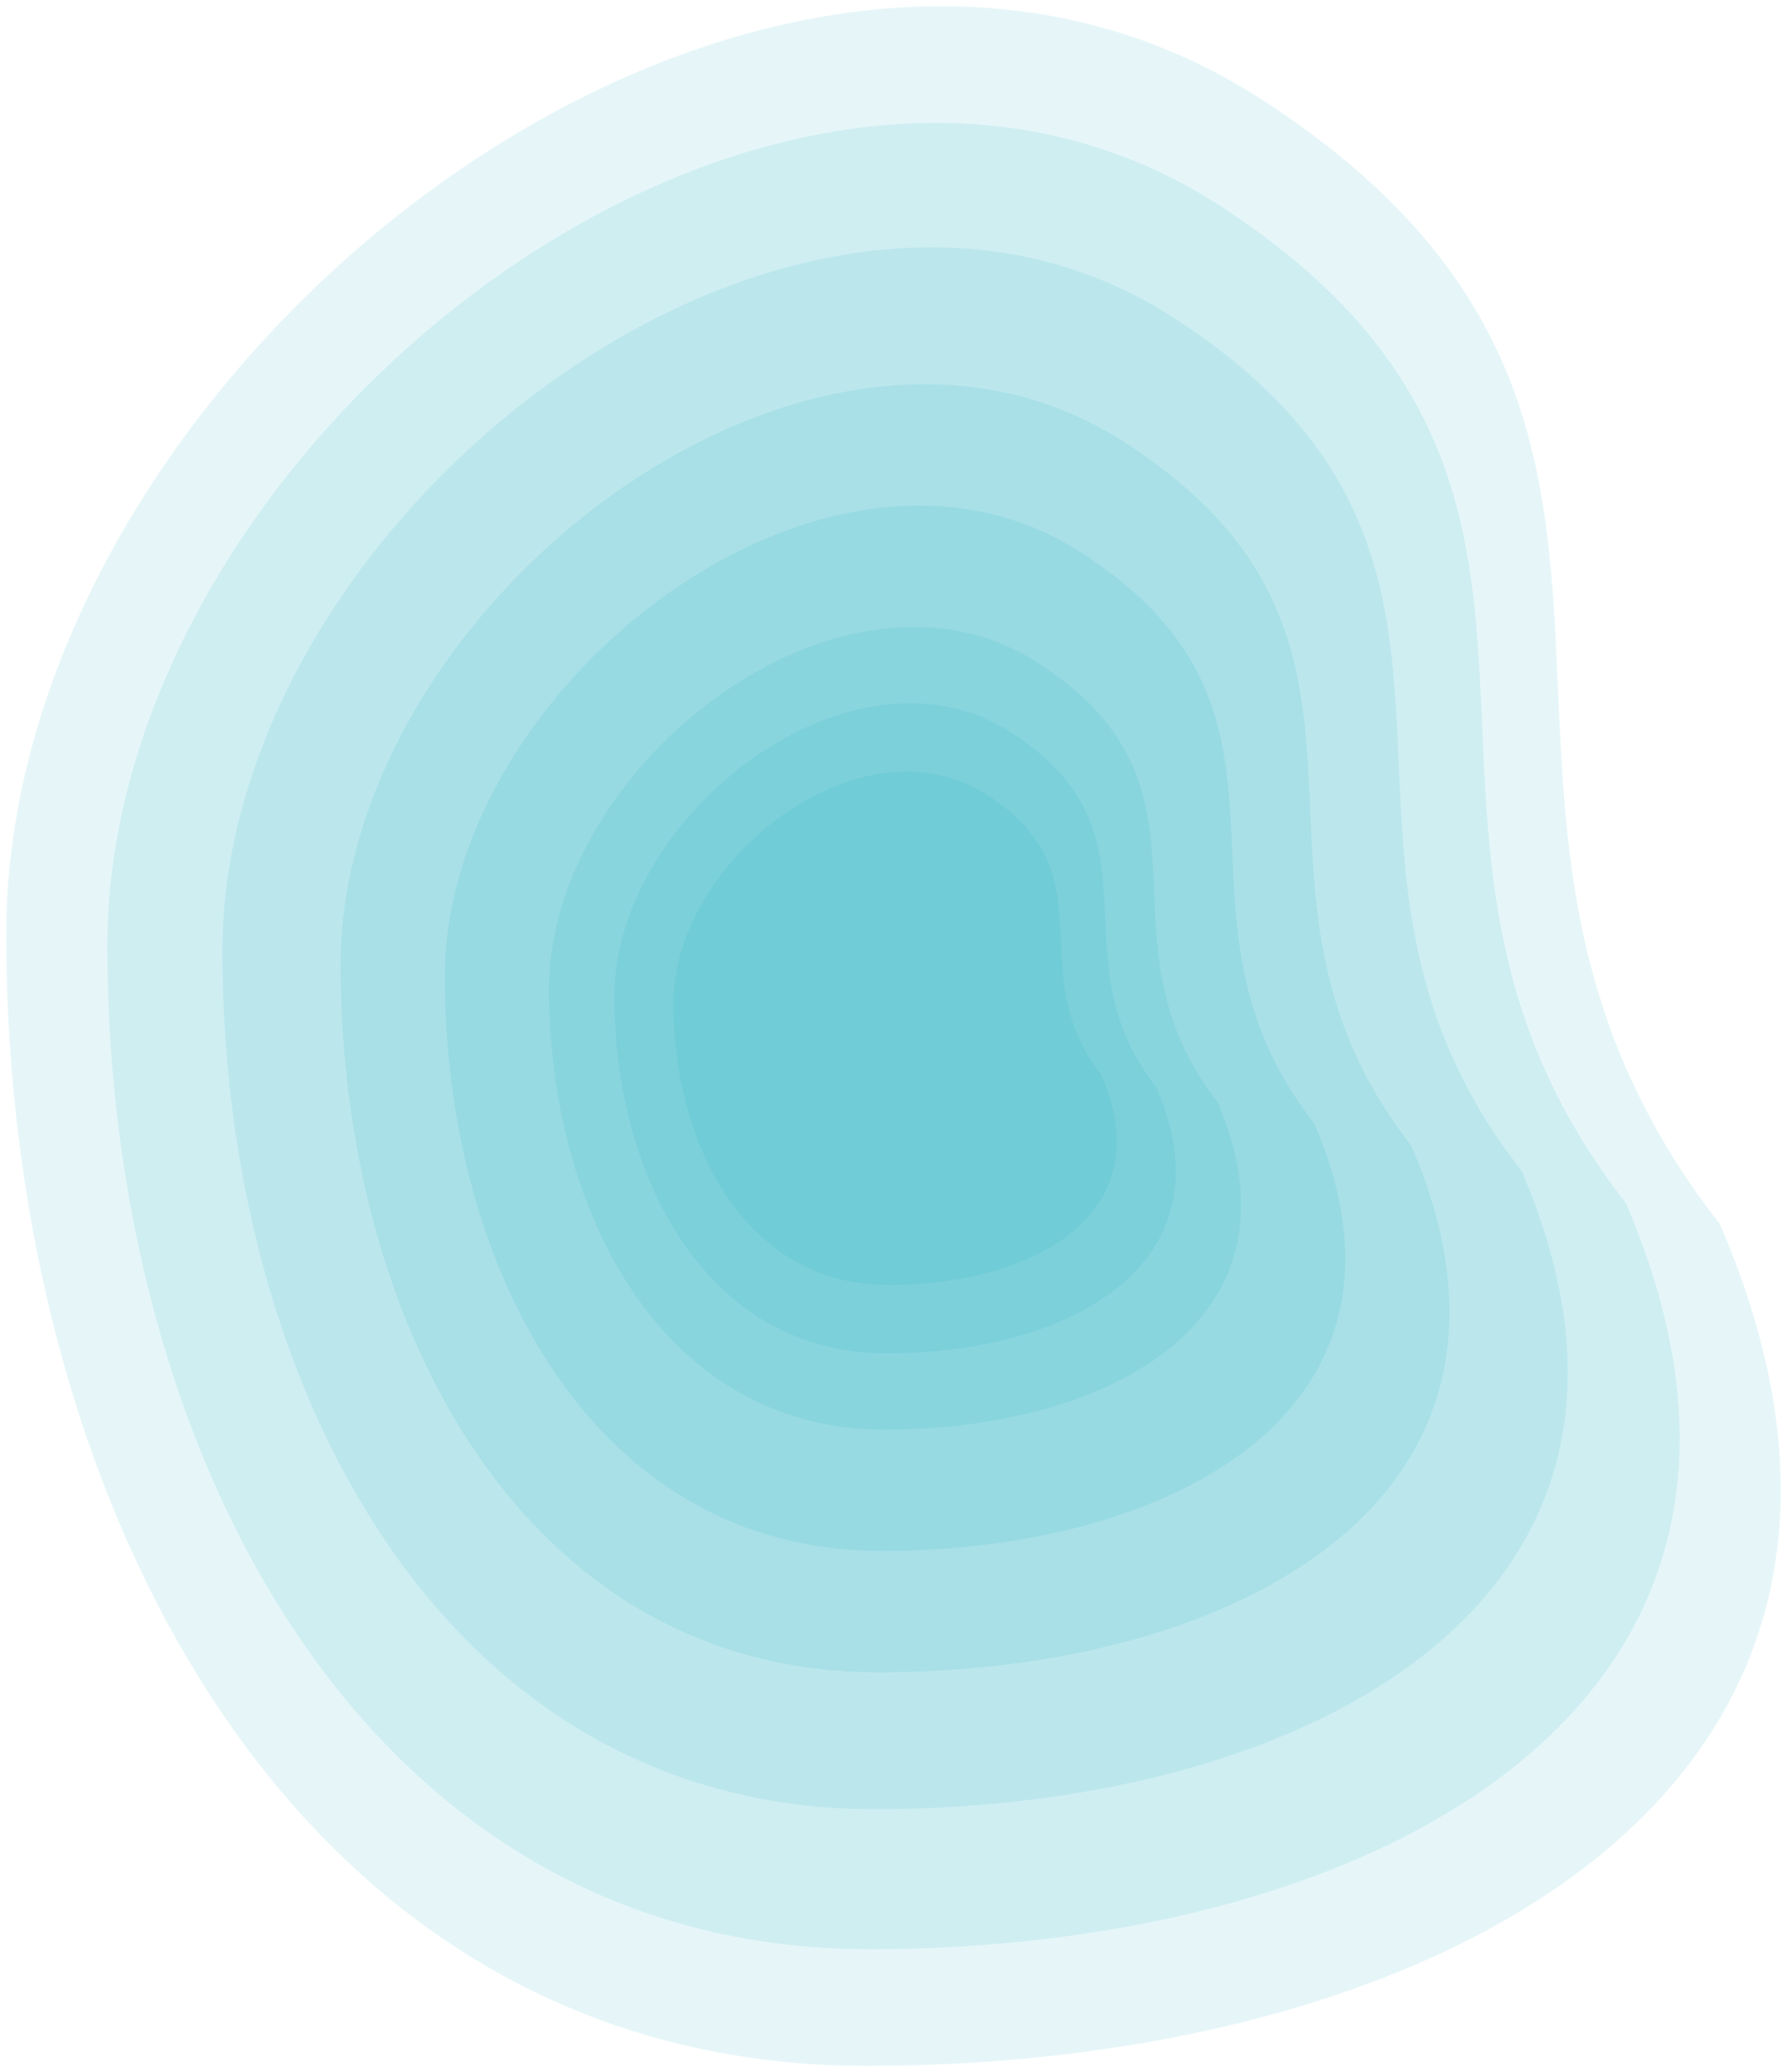 <svg width="1149" height="1332" viewBox="0 0 1149 1332" fill="none" xmlns="http://www.w3.org/2000/svg">
<g opacity="0.1" filter="url(#filter0_d)">
<path d="M1105.81 782.767C1262.55 1146.55 922.57 1324 557.209 1324C191.847 1324 4 965.184 4 596.441C4 227.698 488.058 -148.863 810.763 59.645C1133.47 268.152 893.744 512.151 1105.81 782.767Z" fill="#009FB7"/>
</g>
<g opacity="0.1" filter="url(#filter1_d)">
<path d="M1045.27 769.085C1184.16 1091.65 882.913 1249 559.179 1249C235.445 1249 69 930.836 69 603.869C69 276.901 497.907 -56.998 783.844 127.887C1069.78 312.772 857.371 529.128 1045.27 769.085Z" fill="#009FB7"/>
</g>
<g opacity="0.1" filter="url(#filter2_d)">
<path d="M978.288 748.579C1097.12 1024.44 839.375 1159 562.391 1159C285.408 1159 143 886.907 143 607.286C143 327.665 509.967 42.116 754.612 200.229C999.257 358.342 817.521 543.368 978.288 748.579Z" fill="#009FB7"/>
</g>
<g opacity="0.1" filter="url(#filter3_d)">
<path d="M907.509 732.525C1005.46 960.025 793.006 1071 564.695 1071C336.384 1071 219 846.605 219 616.001C219 385.397 521.483 149.904 723.138 280.3C924.794 410.696 774.993 563.288 907.509 732.525Z" fill="#009FB7"/>
</g>
<g opacity="0.1" filter="url(#filter4_d)">
<path d="M845.112 718.296C924.651 902.933 752.128 993 566.726 993C381.323 993 286 810.882 286 623.725C286 436.569 531.635 245.444 695.391 351.273C859.148 457.101 737.5 580.944 845.112 718.296Z" fill="#009FB7"/>
</g>
<g opacity="0.1" filter="url(#filter5_d)">
<path d="M782.715 704.066C843.846 845.841 711.25 915 568.756 915C426.262 915 353 775.159 353 631.45C353 487.74 541.787 340.984 667.645 422.245C793.502 503.506 700.008 598.6 782.715 704.066Z" fill="#009FB7"/>
</g>
<g opacity="0.1" filter="url(#filter6_d)">
<path d="M743.6 695.127C793.192 809.976 685.626 866 570.029 866C454.433 866 395 752.718 395 636.302C395 519.887 548.151 401.002 650.251 466.83C752.351 532.658 676.505 609.691 743.6 695.127Z" fill="#009FB7"/>
</g>
<g opacity="0.1" filter="url(#filter7_d)">
<path d="M708.21 687.101C747.362 777.771 662.441 822 571.181 822C479.921 822 433 732.567 433 640.66C433 548.753 553.908 454.897 634.514 506.866C715.12 558.836 655.241 619.651 708.21 687.101Z" fill="#009FB7"/>
</g>
<defs>
<filter id="filter0_d" x="0" y="0" width="1149" height="1332" filterUnits="userSpaceOnUse" color-interpolation-filters="sRGB">
<feFlood flood-opacity="0" result="BackgroundImageFix"/>
<feColorMatrix in="SourceAlpha" type="matrix" values="0 0 0 0 0 0 0 0 0 0 0 0 0 0 0 0 0 0 127 0" result="hardAlpha"/>
<feOffset dy="4"/>
<feGaussianBlur stdDeviation="2"/>
<feComposite in2="hardAlpha" operator="out"/>
<feColorMatrix type="matrix" values="0 0 0 0 0 0 0 0 0 0 0 0 0 0 0 0 0 0 0.25 0"/>
<feBlend mode="normal" in2="BackgroundImageFix" result="effect1_dropShadow"/>
<feBlend mode="normal" in="SourceGraphic" in2="effect1_dropShadow" result="shape"/>
</filter>
<filter id="filter1_d" x="65" y="75" width="1019" height="1182" filterUnits="userSpaceOnUse" color-interpolation-filters="sRGB">
<feFlood flood-opacity="0" result="BackgroundImageFix"/>
<feColorMatrix in="SourceAlpha" type="matrix" values="0 0 0 0 0 0 0 0 0 0 0 0 0 0 0 0 0 0 127 0" result="hardAlpha"/>
<feOffset dy="4"/>
<feGaussianBlur stdDeviation="2"/>
<feComposite in2="hardAlpha" operator="out"/>
<feColorMatrix type="matrix" values="0 0 0 0 0 0 0 0 0 0 0 0 0 0 0 0 0 0 0.25 0"/>
<feBlend mode="normal" in2="BackgroundImageFix" result="effect1_dropShadow"/>
<feBlend mode="normal" in="SourceGraphic" in2="effect1_dropShadow" result="shape"/>
</filter>
<filter id="filter2_d" x="139" y="155" width="873" height="1012" filterUnits="userSpaceOnUse" color-interpolation-filters="sRGB">
<feFlood flood-opacity="0" result="BackgroundImageFix"/>
<feColorMatrix in="SourceAlpha" type="matrix" values="0 0 0 0 0 0 0 0 0 0 0 0 0 0 0 0 0 0 127 0" result="hardAlpha"/>
<feOffset dy="4"/>
<feGaussianBlur stdDeviation="2"/>
<feComposite in2="hardAlpha" operator="out"/>
<feColorMatrix type="matrix" values="0 0 0 0 0 0 0 0 0 0 0 0 0 0 0 0 0 0 0.25 0"/>
<feBlend mode="normal" in2="BackgroundImageFix" result="effect1_dropShadow"/>
<feBlend mode="normal" in="SourceGraphic" in2="effect1_dropShadow" result="shape"/>
</filter>
<filter id="filter3_d" x="215" y="243" width="721" height="836" filterUnits="userSpaceOnUse" color-interpolation-filters="sRGB">
<feFlood flood-opacity="0" result="BackgroundImageFix"/>
<feColorMatrix in="SourceAlpha" type="matrix" values="0 0 0 0 0 0 0 0 0 0 0 0 0 0 0 0 0 0 127 0" result="hardAlpha"/>
<feOffset dy="4"/>
<feGaussianBlur stdDeviation="2"/>
<feComposite in2="hardAlpha" operator="out"/>
<feColorMatrix type="matrix" values="0 0 0 0 0 0 0 0 0 0 0 0 0 0 0 0 0 0 0.25 0"/>
<feBlend mode="normal" in2="BackgroundImageFix" result="effect1_dropShadow"/>
<feBlend mode="normal" in="SourceGraphic" in2="effect1_dropShadow" result="shape"/>
</filter>
<filter id="filter4_d" x="282" y="321" width="587" height="680" filterUnits="userSpaceOnUse" color-interpolation-filters="sRGB">
<feFlood flood-opacity="0" result="BackgroundImageFix"/>
<feColorMatrix in="SourceAlpha" type="matrix" values="0 0 0 0 0 0 0 0 0 0 0 0 0 0 0 0 0 0 127 0" result="hardAlpha"/>
<feOffset dy="4"/>
<feGaussianBlur stdDeviation="2"/>
<feComposite in2="hardAlpha" operator="out"/>
<feColorMatrix type="matrix" values="0 0 0 0 0 0 0 0 0 0 0 0 0 0 0 0 0 0 0.25 0"/>
<feBlend mode="normal" in2="BackgroundImageFix" result="effect1_dropShadow"/>
<feBlend mode="normal" in="SourceGraphic" in2="effect1_dropShadow" result="shape"/>
</filter>
<filter id="filter5_d" x="349" y="399" width="453" height="524" filterUnits="userSpaceOnUse" color-interpolation-filters="sRGB">
<feFlood flood-opacity="0" result="BackgroundImageFix"/>
<feColorMatrix in="SourceAlpha" type="matrix" values="0 0 0 0 0 0 0 0 0 0 0 0 0 0 0 0 0 0 127 0" result="hardAlpha"/>
<feOffset dy="4"/>
<feGaussianBlur stdDeviation="2"/>
<feComposite in2="hardAlpha" operator="out"/>
<feColorMatrix type="matrix" values="0 0 0 0 0 0 0 0 0 0 0 0 0 0 0 0 0 0 0.25 0"/>
<feBlend mode="normal" in2="BackgroundImageFix" result="effect1_dropShadow"/>
<feBlend mode="normal" in="SourceGraphic" in2="effect1_dropShadow" result="shape"/>
</filter>
<filter id="filter6_d" x="391" y="448" width="369" height="426" filterUnits="userSpaceOnUse" color-interpolation-filters="sRGB">
<feFlood flood-opacity="0" result="BackgroundImageFix"/>
<feColorMatrix in="SourceAlpha" type="matrix" values="0 0 0 0 0 0 0 0 0 0 0 0 0 0 0 0 0 0 127 0" result="hardAlpha"/>
<feOffset dy="4"/>
<feGaussianBlur stdDeviation="2"/>
<feComposite in2="hardAlpha" operator="out"/>
<feColorMatrix type="matrix" values="0 0 0 0 0 0 0 0 0 0 0 0 0 0 0 0 0 0 0.25 0"/>
<feBlend mode="normal" in2="BackgroundImageFix" result="effect1_dropShadow"/>
<feBlend mode="normal" in="SourceGraphic" in2="effect1_dropShadow" result="shape"/>
</filter>
<filter id="filter7_d" x="429" y="492" width="293" height="338" filterUnits="userSpaceOnUse" color-interpolation-filters="sRGB">
<feFlood flood-opacity="0" result="BackgroundImageFix"/>
<feColorMatrix in="SourceAlpha" type="matrix" values="0 0 0 0 0 0 0 0 0 0 0 0 0 0 0 0 0 0 127 0" result="hardAlpha"/>
<feOffset dy="4"/>
<feGaussianBlur stdDeviation="2"/>
<feComposite in2="hardAlpha" operator="out"/>
<feColorMatrix type="matrix" values="0 0 0 0 0 0 0 0 0 0 0 0 0 0 0 0 0 0 0.25 0"/>
<feBlend mode="normal" in2="BackgroundImageFix" result="effect1_dropShadow"/>
<feBlend mode="normal" in="SourceGraphic" in2="effect1_dropShadow" result="shape"/>
</filter>
</defs>
</svg>
